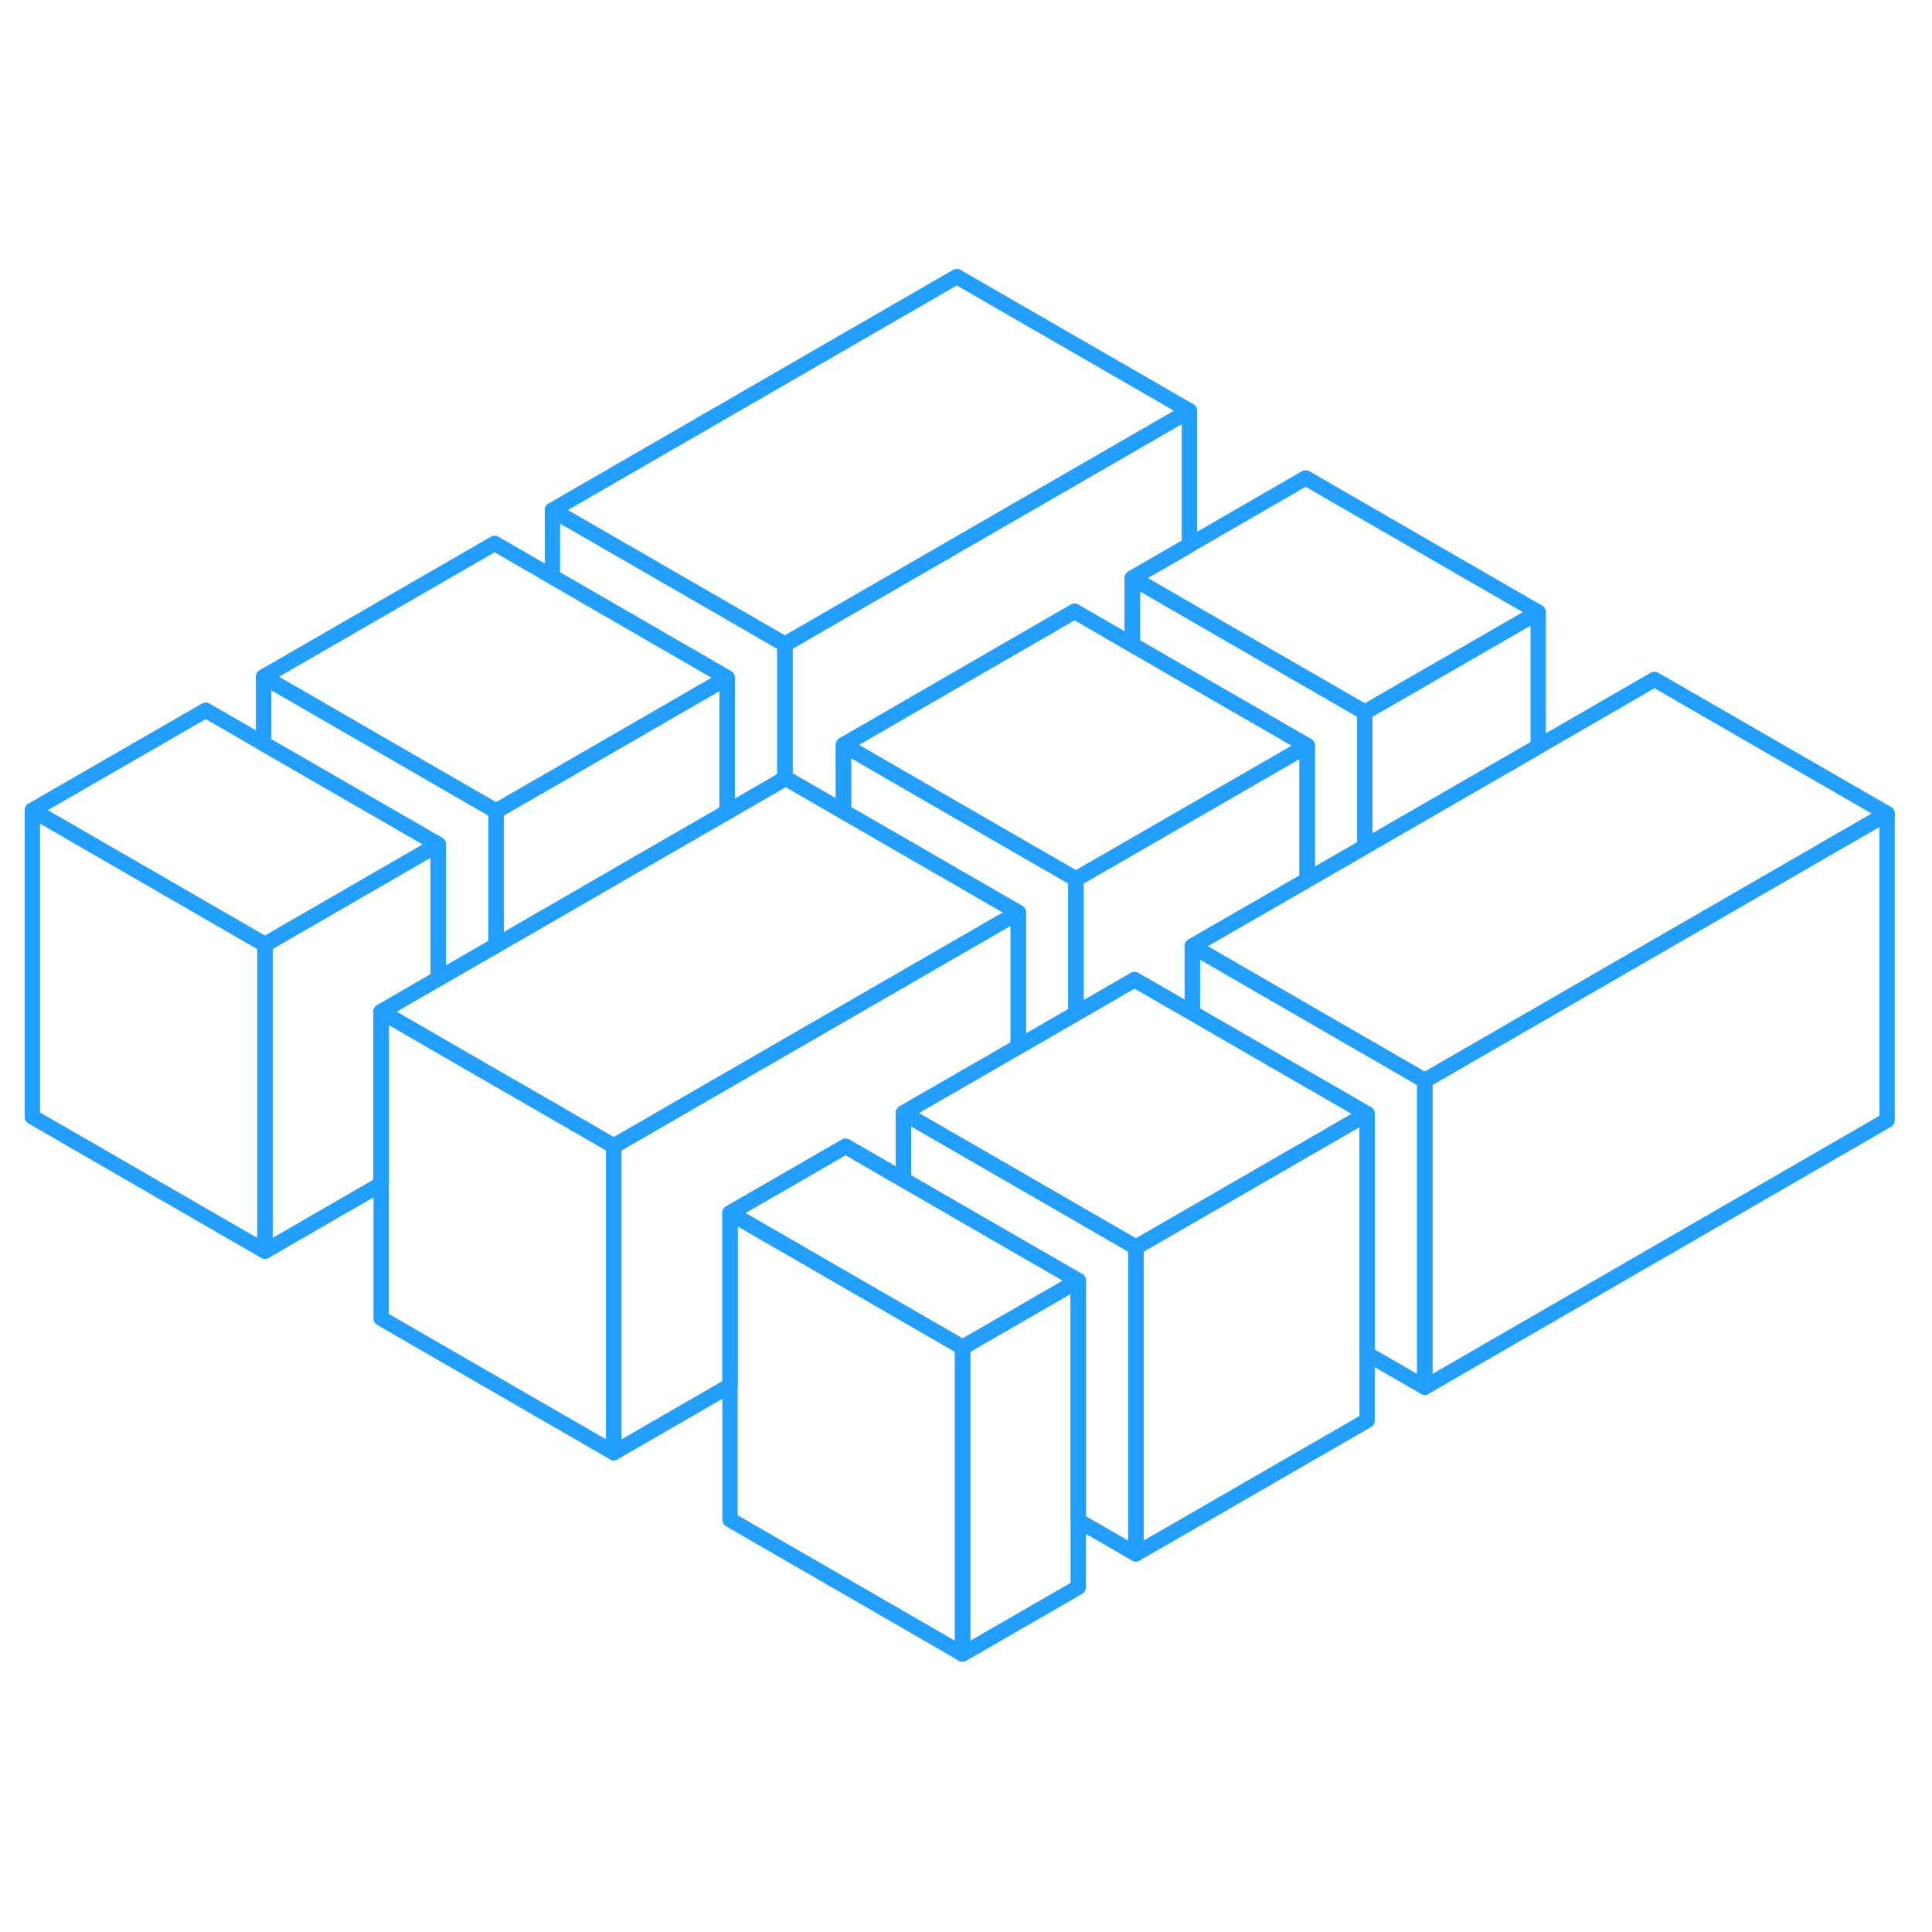<svg width="48" height="48" viewBox="0 0 126 94" fill="none" xmlns="http://www.w3.org/2000/svg" stroke-width="1px" stroke-linecap="round" stroke-linejoin="round"><path d="M70.17 41.33V50.1L66.41 52.27V43.51L60.97 40.37L55.01 36.93V32.58L64.74 38.2L70.17 41.33Z" stroke="#229EFF" stroke-linejoin="round"/><path d="M17.279 45.6V65.6L2.109 56.84V36.84L17.189 45.55L17.279 45.6Z" stroke="#229EFF" stroke-linejoin="round"/><path d="M40.029 58.74V78.74L24.859 69.98V49.98L28.579 52.13L32.349 54.31L34.599 55.6L40.029 58.74Z" stroke="#229EFF" stroke-linejoin="round"/><path d="M62.779 71.87V91.87L47.609 83.11V63.11L57.359 68.74L58.919 69.64L62.779 71.87Z" stroke="#229EFF" stroke-linejoin="round"/><path d="M74.08 65.34V85.34L70.32 83.17V67.52L64.89 64.39L58.92 60.94V56.59L66.41 60.91L74.08 65.34Z" stroke="#229EFF" stroke-linejoin="round"/><path d="M62.399 2.04L36.029 17.27L51.189 26.02L77.569 10.79L62.399 2.04Z" stroke="#229EFF" stroke-linejoin="round"/><path d="M100.32 23.93L89.01 30.45L77.57 23.85L73.85 21.7L77.57 19.55L85.15 15.17L100.32 23.93Z" stroke="#229EFF" stroke-linejoin="round"/><path d="M123.07 37.06L92.92 54.47L85.25 50.04L77.76 45.71L79.28 44.83L85.25 41.39L89.01 39.22L90.58 38.31L100.32 32.69L107.9 28.31L123.07 37.06Z" stroke="#229EFF" stroke-linejoin="round"/><path d="M123.07 37.06V57.06L92.92 74.47V54.47L123.07 37.06Z" stroke="#229EFF" stroke-linejoin="round"/><path d="M89.16 56.64V76.64L74.08 85.34V65.34L77.76 63.22L89.16 56.64Z" stroke="#229EFF" stroke-linejoin="round"/><path d="M70.319 67.52V87.52L62.779 91.87V71.87L70.319 67.52Z" stroke="#229EFF" stroke-linejoin="round"/><path d="M70.32 67.52L62.779 71.87L58.919 69.64L57.359 68.74L47.609 63.11L55.149 58.76L58.919 60.94L64.889 64.39L70.32 67.52Z" stroke="#229EFF" stroke-linejoin="round"/><path d="M92.92 54.47V74.47L89.16 72.3V56.64L83.73 53.51L77.76 50.06V45.71L85.25 50.04L92.92 54.47Z" stroke="#229EFF" stroke-linejoin="round"/><path d="M100.32 23.93V32.69L90.58 38.31L89.01 39.22V30.45L100.32 23.93Z" stroke="#229EFF" stroke-linejoin="round"/><path d="M85.25 32.63L73.85 39.21L70.17 41.33L64.74 38.2L55.01 32.58L67.83 25.17L70.08 23.87L73.85 26.05L77.57 28.2L85.25 32.63Z" stroke="#229EFF" stroke-linejoin="round"/><path d="M85.25 32.63V41.39L79.28 44.83L77.76 45.71V50.06L73.99 47.89L70.17 50.1V41.33L73.85 39.21L85.25 32.63Z" stroke="#229EFF" stroke-linejoin="round"/><path d="M89.01 30.45V39.22L85.25 41.39V32.63L77.57 28.2L73.85 26.05V21.7L77.57 23.85L89.01 30.45Z" stroke="#229EFF" stroke-linejoin="round"/><path d="M77.57 10.79V19.55L73.849 21.7V26.05L70.079 23.87L67.829 25.17L55.01 32.58V36.93L51.239 34.75L51.19 34.78V26.02L77.57 10.79Z" stroke="#229EFF" stroke-linejoin="round"/><path d="M47.419 28.2L36.029 34.78L32.349 36.9L17.189 28.14L32.26 19.44L36.029 21.62L47.419 28.2Z" stroke="#229EFF" stroke-linejoin="round"/><path d="M51.189 26.02V34.78L47.419 36.96V28.2L36.029 21.62V17.27L51.189 26.02Z" stroke="#229EFF" stroke-linejoin="round"/><path d="M89.16 56.64L77.76 63.22L74.08 65.34L66.41 60.91L58.92 56.59L60.44 55.71L66.41 52.27L70.17 50.1L73.99 47.89L77.76 50.06L83.73 53.51L89.16 56.64Z" stroke="#229EFF" stroke-linejoin="round"/><path d="M66.409 43.51V52.27L60.439 55.71L58.919 56.59V60.94L55.149 58.76L47.609 63.11V74.36L40.029 78.74V58.74L55.009 50.09L66.409 43.51Z" stroke="#229EFF" stroke-linejoin="round"/><path d="M66.409 43.51L55.01 50.09L40.029 58.74L34.599 55.6L32.349 54.31L28.579 52.13L24.859 49.98L28.579 47.83L32.349 45.66L37.69 42.58L41.45 40.4L47.419 36.96L51.19 34.78L51.239 34.75L55.01 36.93L60.969 40.37L66.409 43.51Z" stroke="#229EFF" stroke-linejoin="round"/><path d="M28.579 39.07V47.83L24.859 49.98V61.22L17.279 65.6V45.6L28.579 39.07Z" stroke="#229EFF" stroke-linejoin="round"/><path d="M28.579 39.07L17.279 45.6L17.189 45.55L2.109 36.84L13.419 30.32L17.189 32.5L28.579 39.07Z" stroke="#229EFF" stroke-linejoin="round"/><path d="M32.349 36.9V45.66L28.579 47.83V39.07L17.189 32.5V28.14L32.349 36.9Z" stroke="#229EFF" stroke-linejoin="round"/><path d="M47.42 28.2V36.96L41.45 40.4L37.69 42.58L32.35 45.66V36.9L36.03 34.78L47.42 28.2Z" stroke="#229EFF" stroke-linejoin="round"/></svg>